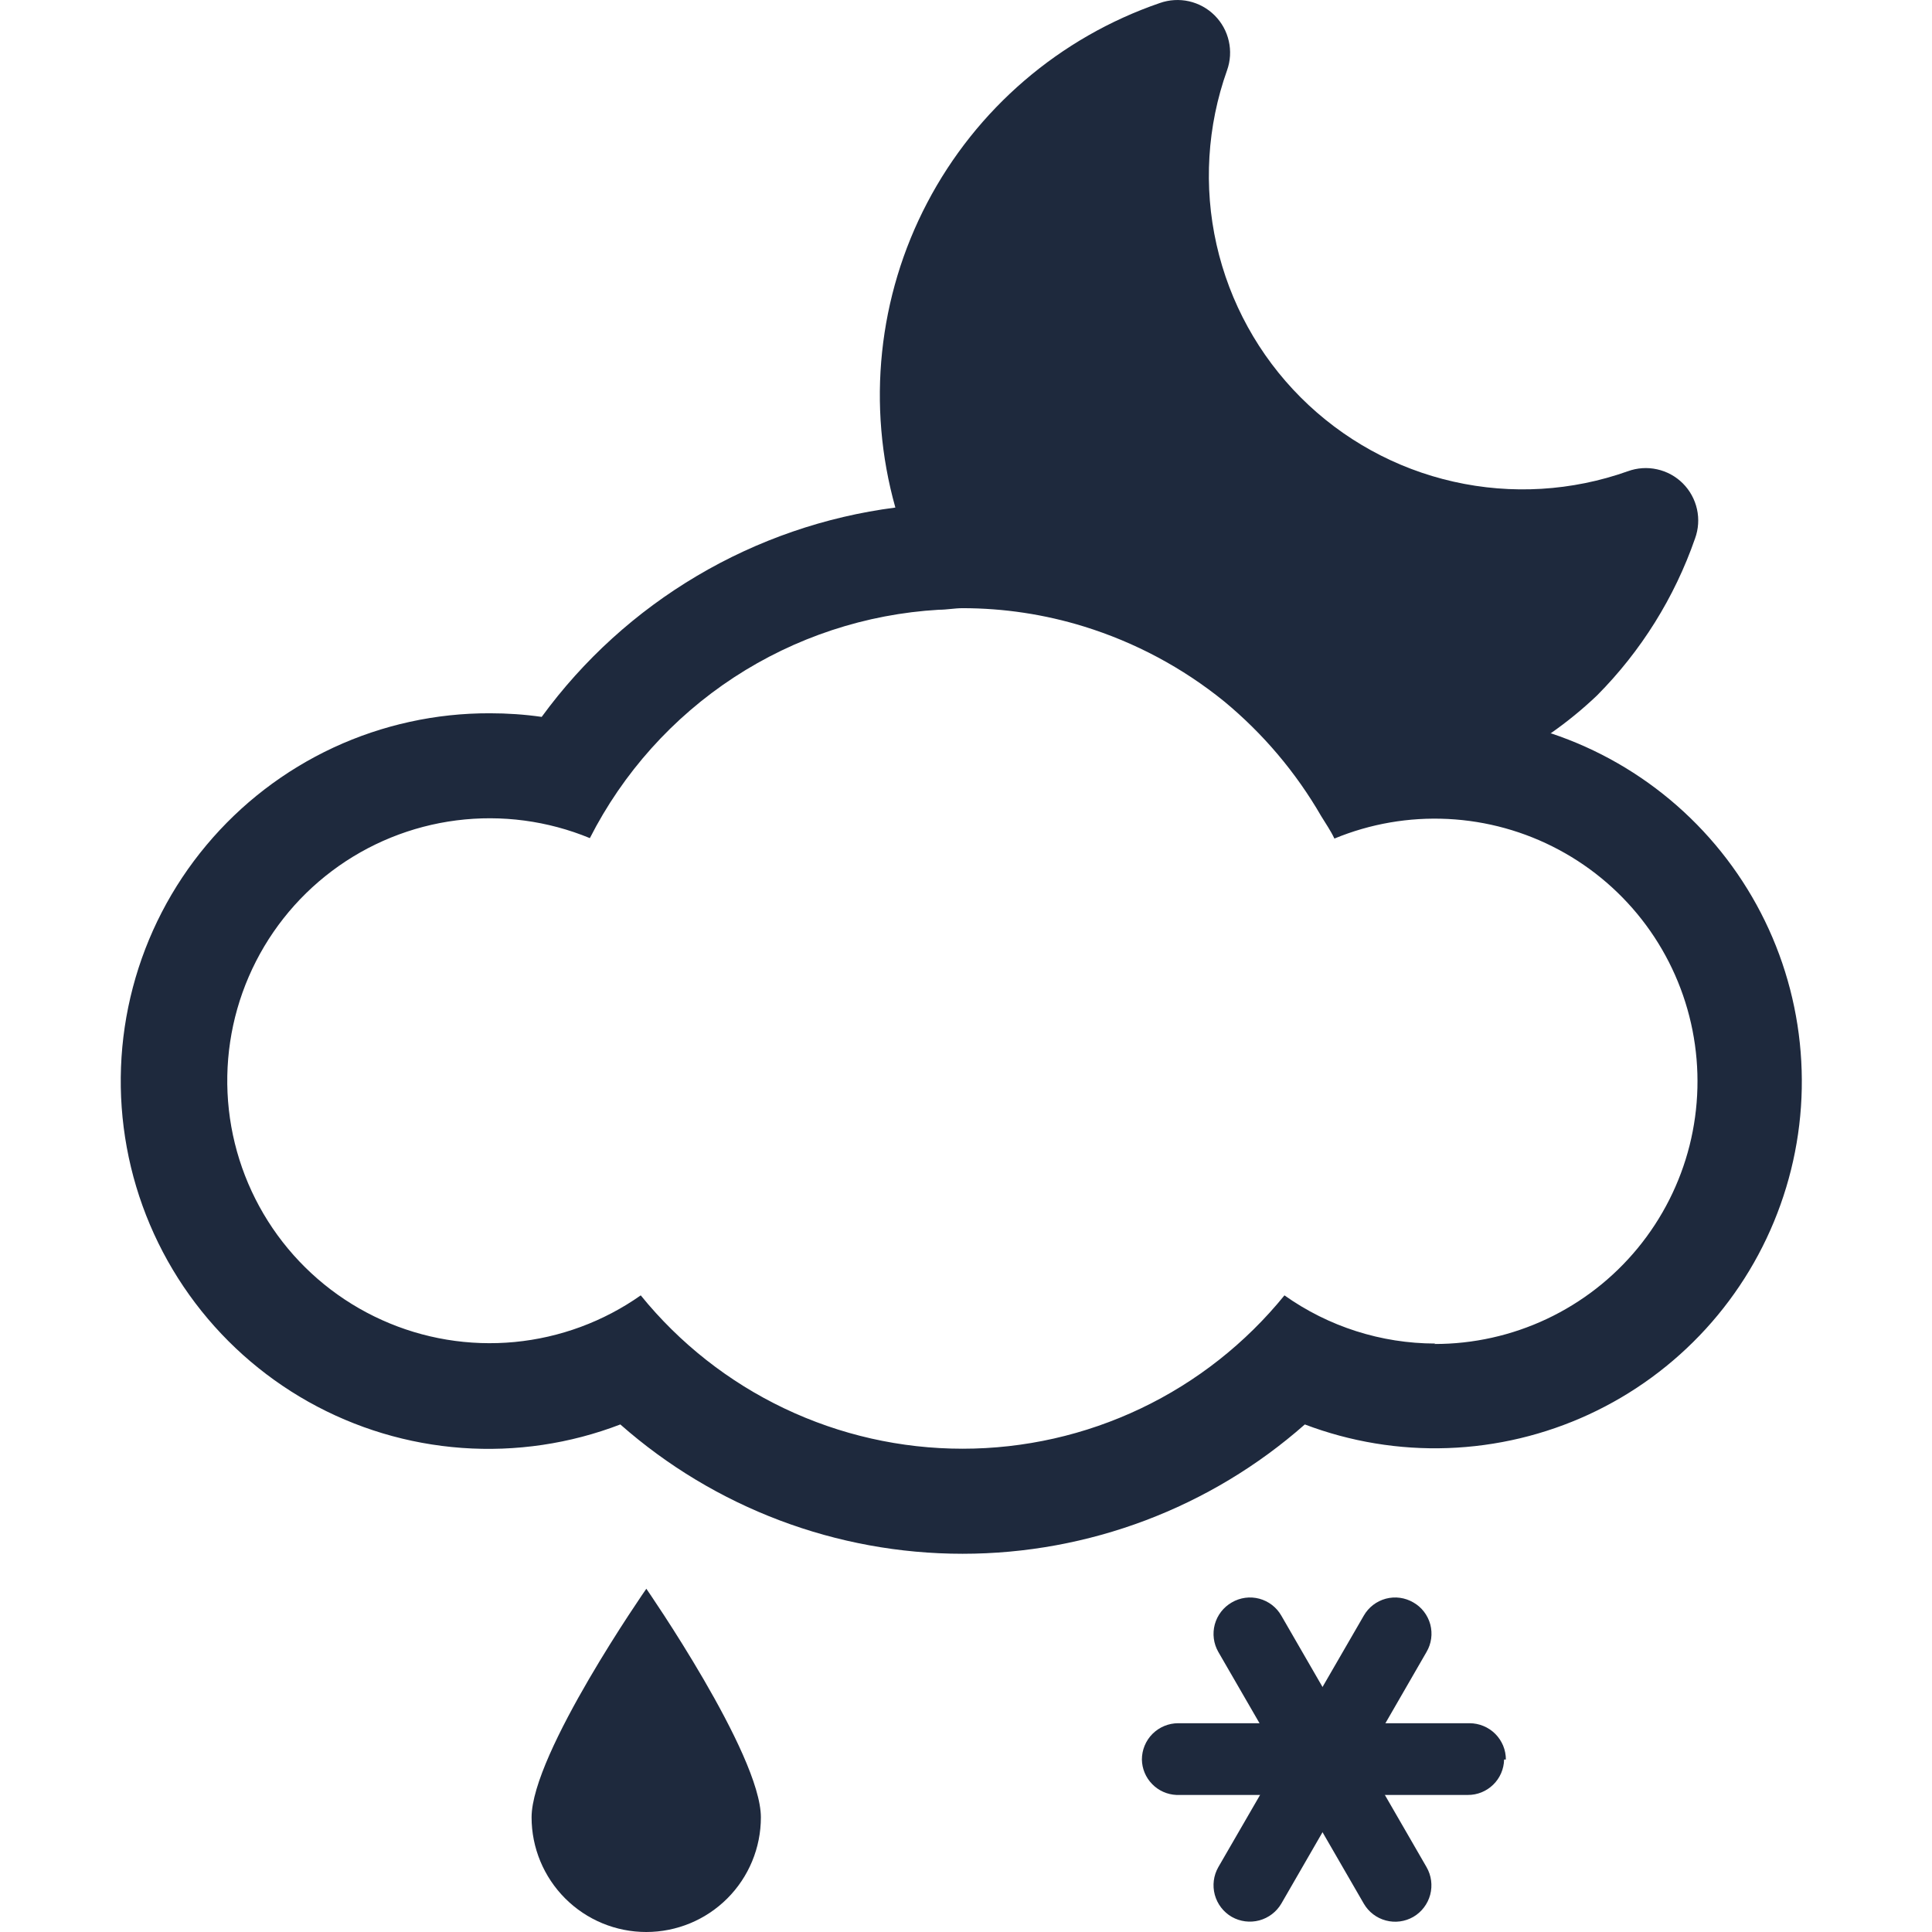 <svg width="48" height="48" viewBox="0 0 48 48" fill="none" xmlns="http://www.w3.org/2000/svg">
<path d="M38.521 18.223C38.931 17.937 39.318 17.621 39.68 17.276C40.773 16.175 41.604 14.843 42.113 13.378C42.198 13.145 42.215 12.892 42.161 12.65C42.107 12.408 41.986 12.186 41.81 12.01C41.635 11.835 41.413 11.713 41.17 11.66C40.928 11.606 40.676 11.623 40.443 11.708C39.053 12.202 37.552 12.292 36.114 11.967C34.675 11.643 33.358 10.917 32.316 9.874C31.273 8.831 30.548 7.513 30.224 6.075C29.9 4.636 29.991 3.135 30.486 1.746C30.569 1.513 30.584 1.261 30.529 1.02C30.475 0.779 30.353 0.558 30.178 0.383C30.003 0.208 29.782 0.087 29.541 0.032C29.3 -0.022 29.049 -0.007 28.816 0.075C26.327 0.93 24.259 2.705 23.037 5.036C21.815 7.366 21.532 10.076 22.245 12.61C20.504 12.835 18.827 13.413 17.317 14.307C15.806 15.201 14.493 16.393 13.458 17.811C13.032 17.75 12.602 17.721 12.172 17.721C10.829 17.717 9.502 18.008 8.285 18.573C7.067 19.14 5.99 19.967 5.129 20.997C4.267 22.026 3.643 23.233 3.301 24.532C2.959 25.83 2.908 27.187 3.15 28.508C3.392 29.828 3.922 31.079 4.703 32.172C5.483 33.264 6.495 34.171 7.665 34.828C8.836 35.485 10.137 35.876 11.476 35.973C12.815 36.07 14.159 35.871 15.412 35.39C17.761 37.461 20.784 38.603 23.915 38.603C27.046 38.603 30.07 37.461 32.418 35.39C33.552 35.82 34.76 36.02 35.971 35.977C37.183 35.934 38.373 35.65 39.474 35.142C40.574 34.634 41.562 33.911 42.38 33.016C43.198 32.121 43.829 31.072 44.236 29.93C44.644 28.788 44.819 27.577 44.752 26.367C44.686 25.156 44.379 23.971 43.849 22.881C43.319 21.791 42.576 20.817 41.665 20.017C40.755 19.218 39.693 18.607 38.544 18.223H38.521ZM35.659 33.38C34.316 33.378 33.007 32.96 31.912 32.183C30.946 33.373 29.728 34.333 28.344 34.992C26.961 35.651 25.448 35.993 23.915 35.993C22.383 35.993 20.87 35.651 19.487 34.992C18.103 34.333 16.884 33.373 15.919 32.183C14.993 32.835 13.912 33.234 12.784 33.342C11.657 33.449 10.52 33.261 9.488 32.795C8.455 32.33 7.561 31.603 6.894 30.687C6.228 29.771 5.811 28.697 5.686 27.571C5.561 26.445 5.731 25.306 6.18 24.266C6.629 23.226 7.341 22.321 8.246 21.64C9.151 20.959 10.219 20.525 11.342 20.382C12.466 20.239 13.608 20.391 14.655 20.823C15.479 19.203 16.713 17.826 18.234 16.83C19.755 15.835 21.51 15.255 23.325 15.149C23.526 15.149 23.715 15.11 23.915 15.11C24.939 15.11 25.956 15.264 26.933 15.566C28.202 15.959 29.383 16.59 30.414 17.426C31.381 18.225 32.198 19.191 32.825 20.277C32.936 20.461 33.059 20.634 33.153 20.834C34.045 20.465 35.008 20.299 35.972 20.347C36.937 20.395 37.878 20.656 38.729 21.112C39.58 21.567 40.319 22.206 40.894 22.982C41.468 23.758 41.863 24.652 42.05 25.599C42.237 26.546 42.212 27.522 41.977 28.459C41.741 29.395 41.3 30.267 40.687 31.012C40.074 31.757 39.303 32.357 38.429 32.769C37.556 33.18 36.602 33.393 35.637 33.391L35.659 33.38Z" fill="#1E293D"/>
<path fill-rule="evenodd" clip-rule="evenodd" d="M13.207 45.152C13.207 45.907 13.508 46.632 14.042 47.166C14.576 47.7 15.3 48 16.056 48C16.811 48 17.536 47.7 18.07 47.166C18.604 46.632 18.904 45.907 18.904 45.152C18.904 43.581 16.058 39.472 16.058 39.472C16.058 39.472 13.207 43.565 13.207 45.152Z" fill="#1E293D"/>
<path d="M37.369 43.715C37.364 43.951 37.267 44.176 37.098 44.34C36.929 44.505 36.703 44.597 36.467 44.595H29.228C29 44.585 28.784 44.489 28.625 44.325C28.465 44.162 28.374 43.944 28.37 43.715C28.37 43.476 28.465 43.246 28.634 43.077C28.804 42.908 29.033 42.813 29.272 42.813H36.511C36.63 42.813 36.747 42.837 36.856 42.882C36.966 42.927 37.065 42.994 37.149 43.077C37.233 43.161 37.299 43.261 37.345 43.37C37.39 43.48 37.413 43.597 37.413 43.715H37.369Z" fill="#1E293D"/>
<path d="M35.114 47.624C34.907 47.743 34.661 47.776 34.431 47.714C34.2 47.653 34.003 47.502 33.883 47.295L30.269 41.042C30.15 40.835 30.119 40.588 30.181 40.358C30.244 40.127 30.396 39.931 30.603 39.812C30.706 39.752 30.819 39.713 30.936 39.697C31.053 39.681 31.173 39.689 31.287 39.719C31.401 39.75 31.509 39.803 31.603 39.875C31.696 39.947 31.775 40.037 31.834 40.14L35.442 46.388C35.562 46.596 35.594 46.842 35.533 47.074C35.471 47.305 35.321 47.503 35.114 47.624Z" fill="#1E293D"/>
<path d="M35.114 39.812C35.217 39.87 35.307 39.949 35.379 40.043C35.451 40.137 35.504 40.244 35.535 40.358C35.565 40.473 35.573 40.592 35.557 40.709C35.541 40.827 35.502 40.94 35.442 41.042L31.834 47.295C31.713 47.501 31.516 47.65 31.286 47.712C31.056 47.773 30.811 47.742 30.603 47.624C30.395 47.504 30.244 47.306 30.181 47.075C30.119 46.843 30.15 46.596 30.269 46.388L33.883 40.14C33.942 40.037 34.021 39.947 34.114 39.875C34.208 39.803 34.316 39.75 34.43 39.719C34.544 39.689 34.664 39.681 34.781 39.697C34.898 39.713 35.011 39.752 35.114 39.812Z" fill="#1E293D"/>
</svg>
